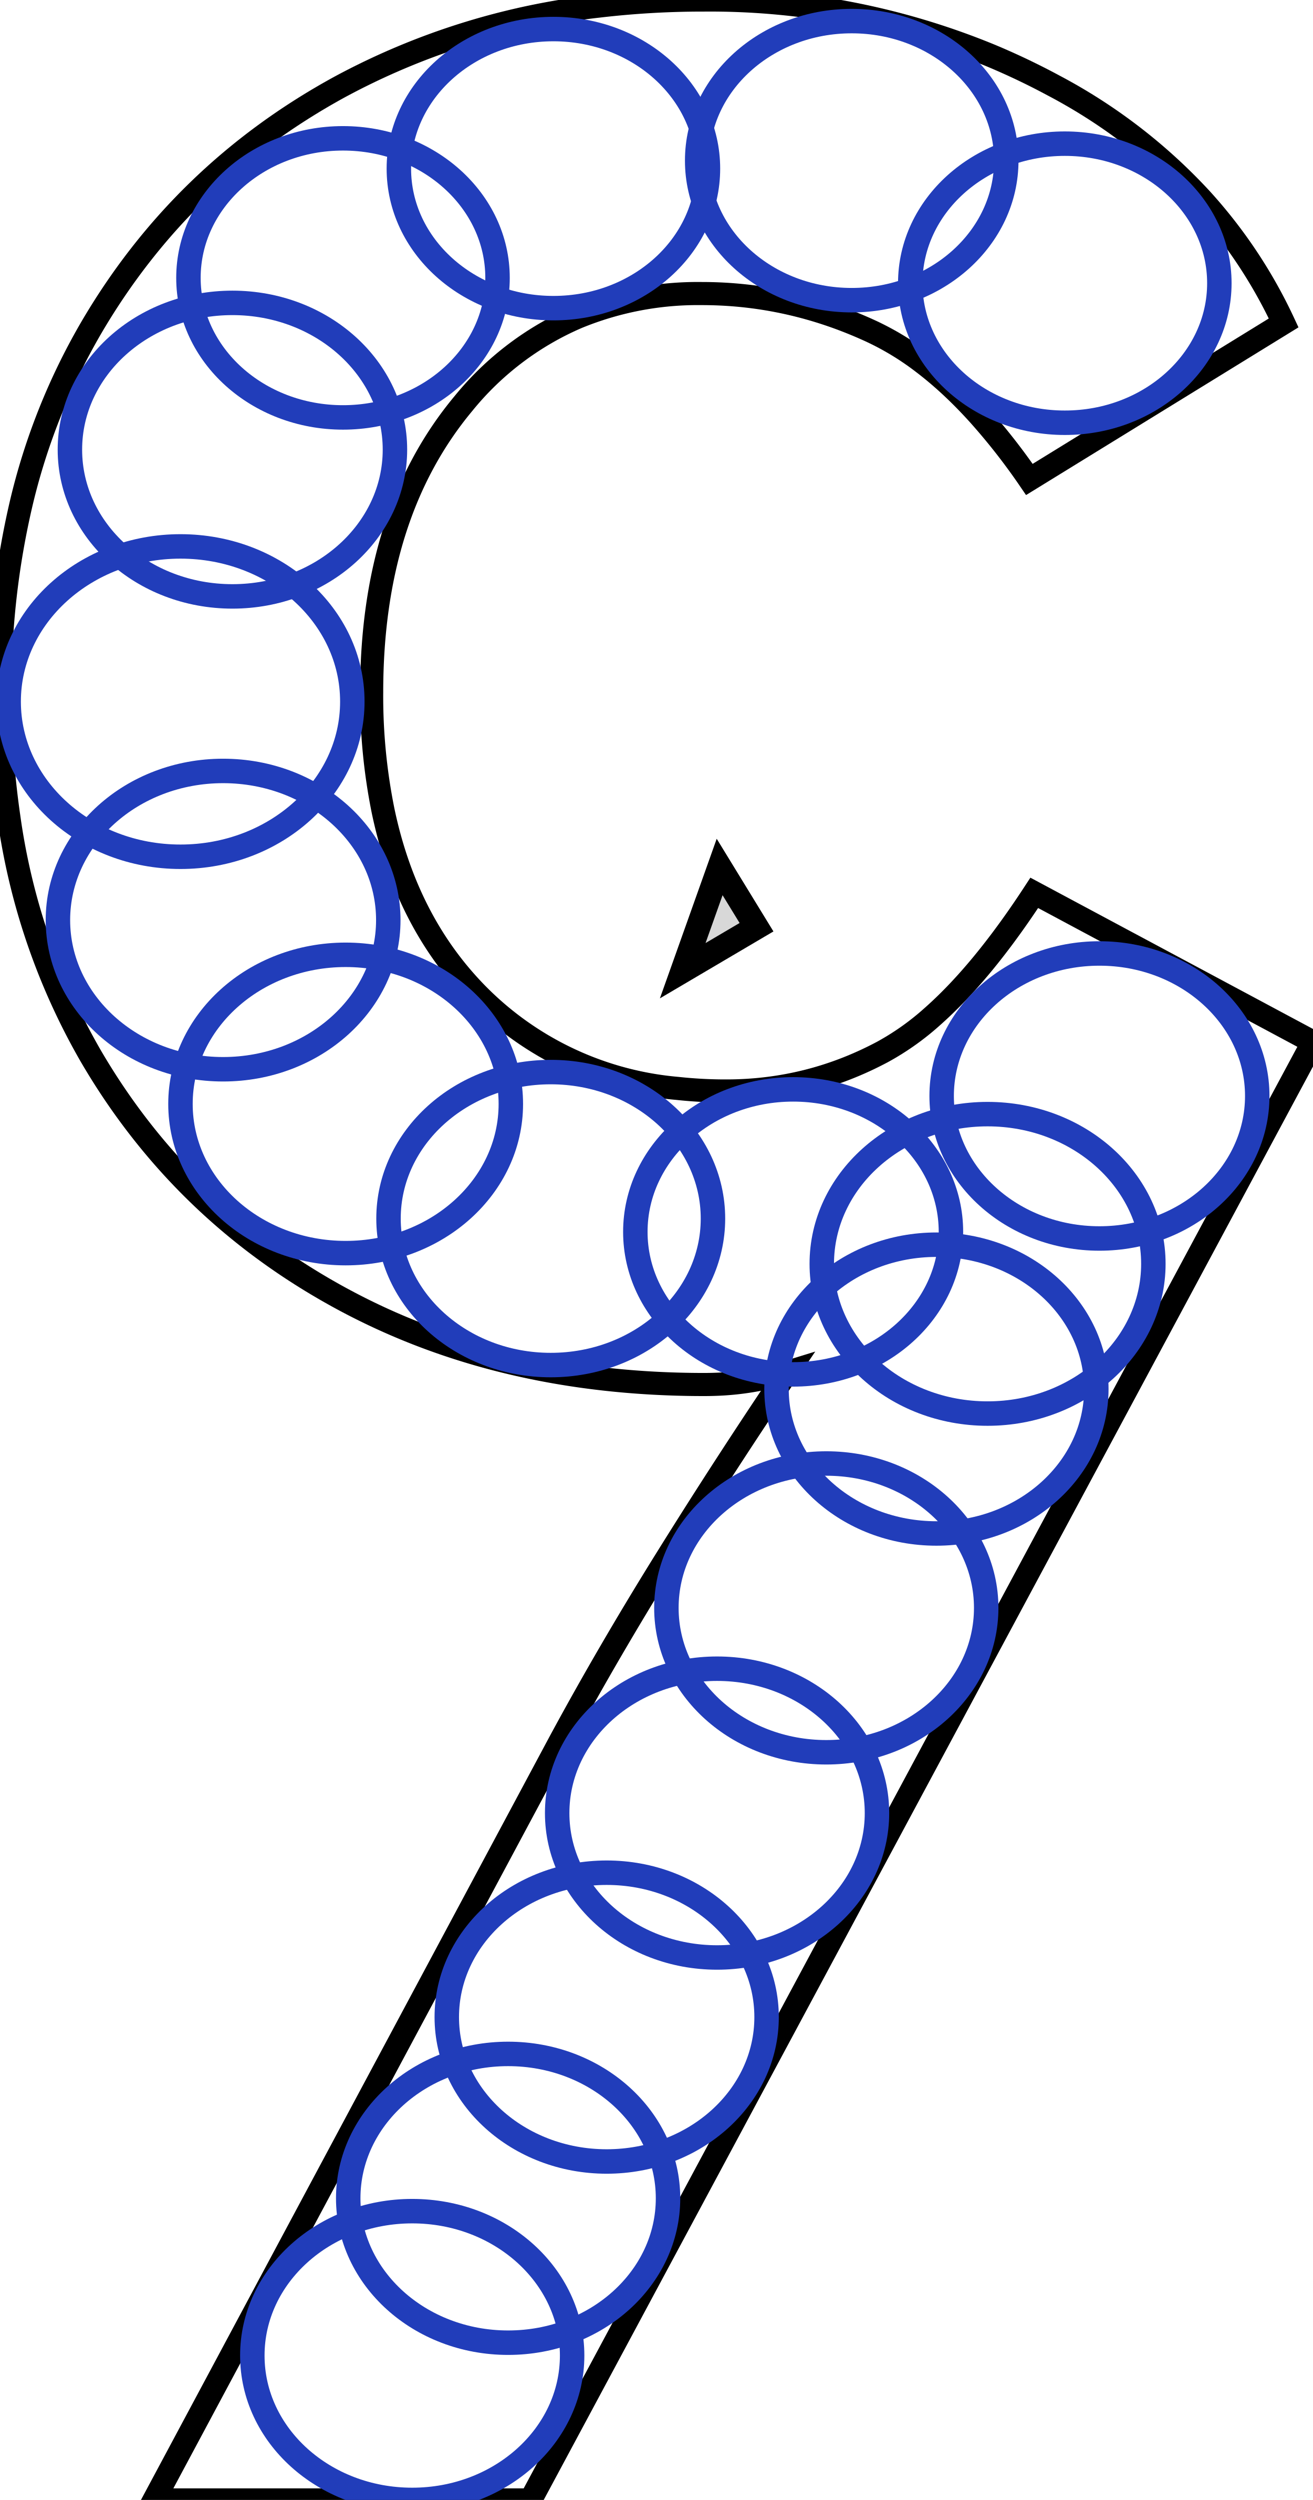 <?xml version="1.0" encoding="utf-8"?>
<svg viewBox="0 0 53.701 102.201" width="53.701px" height="102.201px" xmlns="http://www.w3.org/2000/svg">
  <g id="svgGroup" stroke-linecap="round" fill-rule="nonzero" font-size="9pt" stroke="#000" stroke-width="0.25mm" fill="none" style="stroke:#000;stroke-width:0.25mm;fill:none" transform="matrix(1, 0, 0, 1, 1.4210854715202004e-14, 0)">
    <path d="M 21.701 102.201 L 6.301 102.201 L 22.901 71.201 Q 24.901 67.501 27.301 63.651 Q 29.701 59.801 32.201 56.101 A 11.175 11.175 0 0 1 29.248 56.593 A 12.699 12.699 0 0 1 28.801 56.601 Q 20.401 56.601 13.901 53.051 Q 7.401 49.501 3.701 43.151 A 26.996 26.996 0 0 1 0.362 33.404 A 34.9 34.9 0 0 1 0.001 28.301 A 33.013 33.013 0 0 1 0.869 20.571 A 26.226 26.226 0 0 1 3.701 13.451 Q 7.401 7.101 13.901 3.551 A 29.008 29.008 0 0 1 24.472 0.251 A 36.484 36.484 0 0 1 28.801 0.001 A 30.121 30.121 0 0 1 40.512 2.267 A 29 29 0 0 1 43.101 3.501 A 22.476 22.476 0 0 1 49.133 8.137 A 20.163 20.163 0 0 1 52.501 13.201 L 42.101 19.601 A 25.805 25.805 0 0 0 40.039 16.965 Q 38.904 15.705 37.736 14.82 A 11.359 11.359 0 0 0 35.651 13.551 Q 32.301 12.001 28.701 12.001 A 12.963 12.963 0 0 0 23.609 12.973 A 12.223 12.223 0 0 0 18.951 16.501 Q 15.201 21.001 15.201 28.301 A 23.619 23.619 0 0 0 15.667 33.142 Q 16.306 36.191 17.819 38.522 A 13.51 13.51 0 0 0 19.151 40.251 A 13.064 13.064 0 0 0 27.703 44.495 A 18.288 18.288 0 0 0 29.701 44.601 Q 33.101 44.601 36.101 43.001 A 10.802 10.802 0 0 0 38.163 41.532 Q 39.986 39.915 41.881 37.131 A 39.856 39.856 0 0 0 42.301 36.501 L 53.701 42.601 L 21.701 102.201 Z" vector-effect="non-scaling-stroke"/>
  </g>
  <ellipse style="fill: rgb(216, 216, 216); fill-opacity: 0; paint-order: stroke; stroke: rgb(33, 61, 186); transform-origin: 43.181px 14.578px;" cx="43.55" cy="11.578" rx="6.321" ry="5.705"/>
  <ellipse style="fill: rgb(216, 216, 216); fill-opacity: 0; paint-order: stroke; stroke: rgb(33, 61, 186); transform-origin: 34.466px 9.567px;" cx="34.835" cy="6.567" rx="6.321" ry="5.705"/>
  <ellipse style="fill: rgb(216, 216, 216); fill-opacity: 0; paint-order: stroke; stroke: rgb(33, 61, 186); transform-origin: 22.265px 9.893px;" cx="22.634" cy="6.893" rx="6.321" ry="5.705"/>
  <ellipse style="fill: rgb(216, 216, 216); fill-opacity: 0; paint-order: stroke; stroke: rgb(33, 61, 186); transform-origin: 13.659px 14.36px;" cx="14.028" cy="11.36" rx="6.321" ry="5.705"/>
  <ellipse style="fill: rgb(216, 216, 216); fill-opacity: 0; paint-order: stroke; stroke: rgb(33, 61, 186); transform-origin: 9.118px 21.537px;" cx="9.506" cy="18.382" rx="6.647" ry="6"/>
  <ellipse style="fill: rgb(216, 216, 216); fill-opacity: 0; paint-order: stroke; stroke: rgb(33, 61, 186); transform-origin: 6.972px 32.018px;" cx="7.382" cy="28.682" rx="7.028" ry="6.344"/>
  <ellipse style="fill: rgb(216, 216, 216); fill-opacity: 0; paint-order: stroke; stroke: rgb(33, 61, 186); transform-origin: 8.731px 40.822px;" cx="9.125" cy="37.615" rx="6.756" ry="6.098"/>
  <ellipse style="fill: rgb(216, 216, 216); fill-opacity: 0; paint-order: stroke; stroke: rgb(33, 61, 186); transform-origin: 13.743px 48.339px;" cx="14.137" cy="45.132" rx="6.756" ry="6.098"/>
  <ellipse style="fill: rgb(216, 216, 216); fill-opacity: 0; paint-order: stroke; stroke: rgb(33, 61, 186); transform-origin: 22.138px 52.967px;" cx="22.525" cy="49.817" rx="6.635" ry="5.989"/>
  <ellipse style="fill: rgb(216, 216, 216); fill-opacity: 0; paint-order: stroke; stroke: rgb(33, 61, 186); transform-origin: 32.063px 53.425px;" cx="32.439" cy="50.361" rx="6.454" ry="5.826"/>
  <ellipse style="fill: rgb(216, 216, 216); fill-opacity: 0; paint-order: stroke; stroke: rgb(33, 61, 186); transform-origin: 44.591px 47.869px;" cx="44.967" cy="44.805" rx="6.454" ry="5.826"/>
  <ellipse style="fill: rgb(216, 216, 216); fill-opacity: 0; paint-order: stroke; stroke: rgb(33, 61, 186); transform-origin: 39.996px 54.887px;" cx="40.391" cy="51.668" rx="6.781" ry="6.121"/>
  <ellipse style="fill: rgb(216, 216, 216); fill-opacity: 0; paint-order: stroke; stroke: rgb(33, 61, 186); transform-origin: 37.918px 59.893px;" cx="38.299" cy="56.788" rx="6.54" ry="5.903"/>
  <ellipse style="fill: rgb(216, 216, 216); fill-opacity: 0; paint-order: stroke; stroke: rgb(33, 61, 186); transform-origin: 33.414px 68.838px;" cx="33.795" cy="65.733" rx="6.54" ry="5.903"/>
  <ellipse style="fill: rgb(216, 216, 216); fill-opacity: 0; paint-order: stroke; stroke: rgb(33, 61, 186); transform-origin: 28.947px 77.227px;" cx="29.328" cy="74.122" rx="6.54" ry="5.903"/>
  <ellipse style="fill: rgb(216, 216, 216); fill-opacity: 0; paint-order: stroke; stroke: rgb(33, 61, 186); transform-origin: 24.432px 85.567px;" cx="24.813" cy="82.462" rx="6.54" ry="5.903"/>
  <ellipse style="fill: rgb(216, 216, 216); fill-opacity: 0; paint-order: stroke; stroke: rgb(33, 61, 186); transform-origin: 20.401px 92.975px;" cx="20.782" cy="89.87" rx="6.54" ry="5.903"/>
  <ellipse style="fill: rgb(216, 216, 216); fill-opacity: 0; paint-order: stroke; stroke: rgb(33, 61, 186); transform-origin: 16.479px 99.403px;" cx="16.86" cy="96.298" rx="6.54" ry="5.903"/>
  <path d="M 29.433 35.443 L 30.941 37.906 L 27.923 39.684 L 29.433 35.443 Z" style="fill: rgb(216, 216, 216); stroke: rgb(0, 0, 0);" transform="matrix(1, 0, 0, 1, 1.4210854715202004e-14, 0)"/>
</svg>
